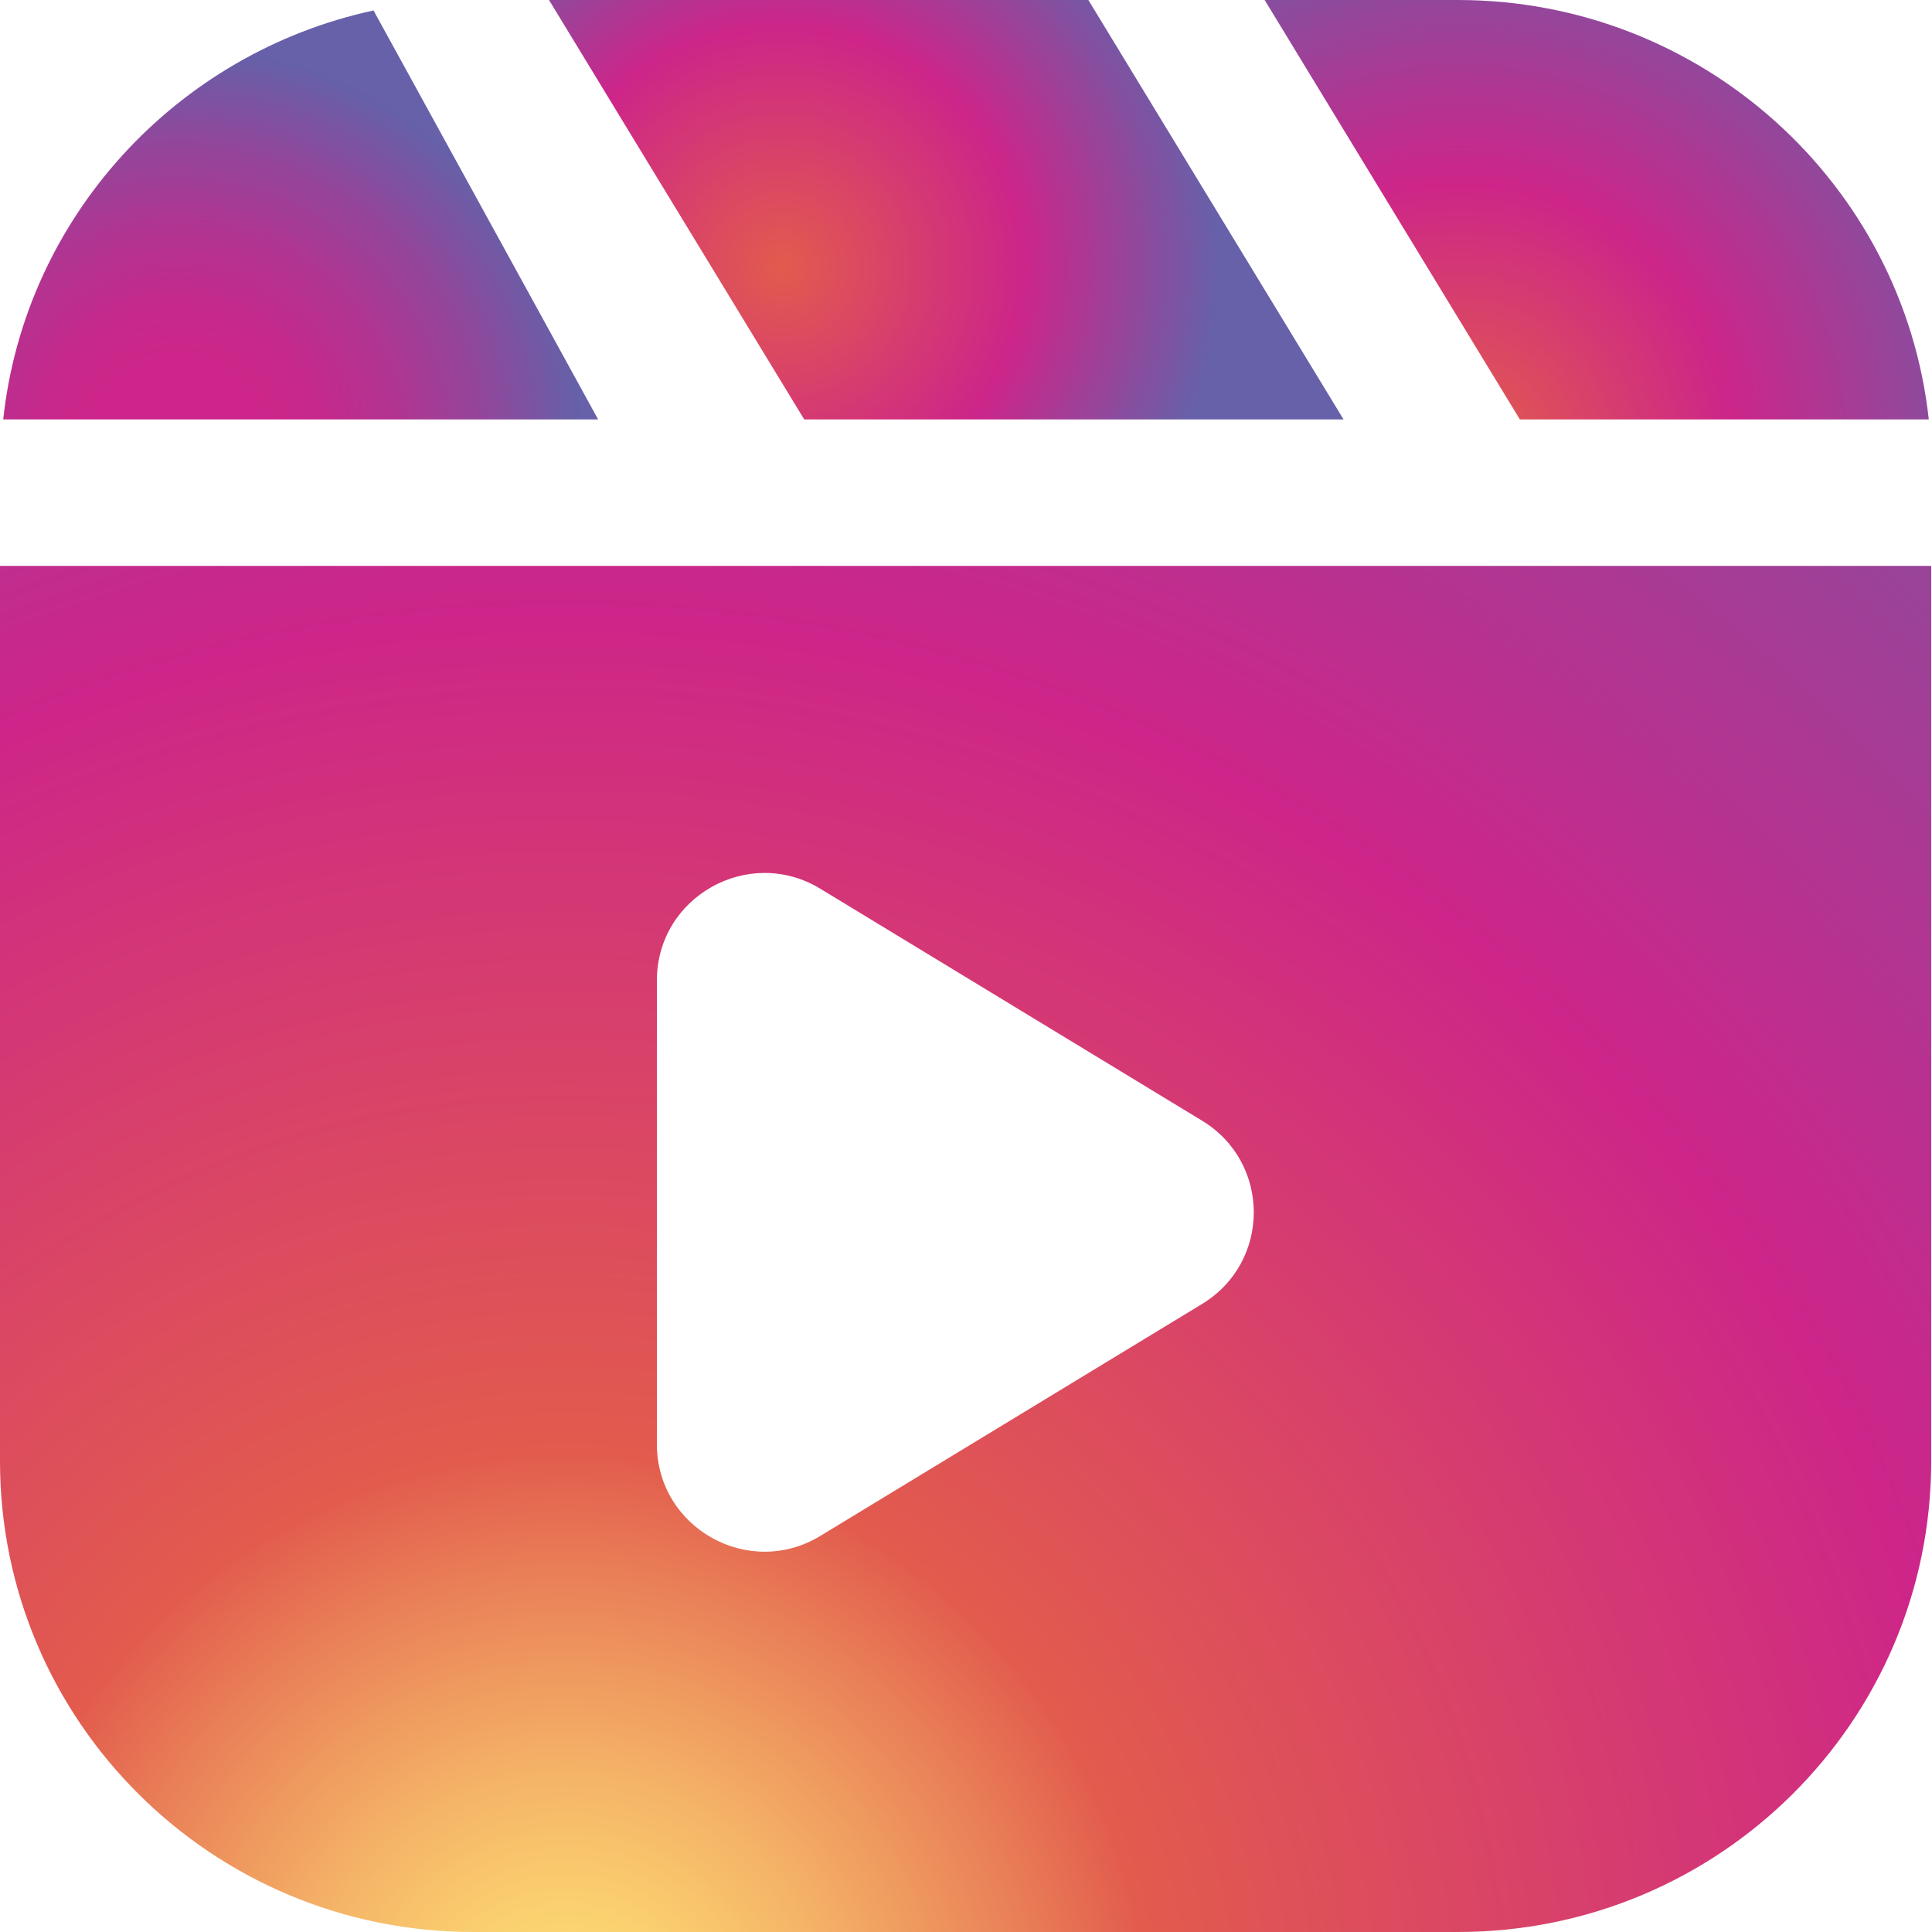 <?xml version="1.0" encoding="UTF-8"?>
<svg id="_레이어_2" data-name="레이어 2" xmlns="http://www.w3.org/2000/svg" xmlns:xlink="http://www.w3.org/1999/xlink" viewBox="0 0 24 24">
  <defs>
    <style>
      .cls-1 {
        fill: url(#_무제_그라디언트_9);
      }

      .cls-2 {
        fill: url(#_무제_그라디언트_12);
      }

      .cls-3 {
        fill: url(#_무제_그라디언트_11);
      }

      .cls-4 {
        fill: url(#radial-gradient);
      }

      .cls-5 {
        fill: url(#_무제_그라디언트_7);
      }
    </style>
    <radialGradient id="_무제_그라디언트_12" data-name="무제 그라디언트 12" cx="9.71" cy="3.15" fx="9.71" fy="3.15" r="6.97" gradientTransform="translate(0 .17)" gradientUnits="userSpaceOnUse">
      <stop offset="0" stop-color="#e25b4d"/>
      <stop offset=".43" stop-color="#cd2589"/>
      <stop offset=".78" stop-color="#6661a9"/>
    </radialGradient>
    <radialGradient id="radial-gradient" cx="4.65" cy="-.04" fx="4.65" fy="-.04" r=".1" gradientTransform="translate(0 .17)" gradientUnits="userSpaceOnUse">
      <stop offset=".1" stop-color="#fede74"/>
      <stop offset=".15" stop-color="#fbd170"/>
      <stop offset=".25" stop-color="#f4b066"/>
      <stop offset=".38" stop-color="#e87a56"/>
      <stop offset=".45" stop-color="#e25b4d"/>
      <stop offset=".68" stop-color="#cd2589"/>
      <stop offset="1" stop-color="#6661a9"/>
    </radialGradient>
    <radialGradient id="_무제_그라디언트_7" data-name="무제 그라디언트 7" cx="2.2" cy="5.44" fx="2.2" fy="5.44" r="6.09" gradientTransform="translate(0 .17)" gradientUnits="userSpaceOnUse">
      <stop offset=".2" stop-color="#cd2589"/>
      <stop offset=".3" stop-color="#c5298b"/>
      <stop offset=".45" stop-color="#b23491"/>
      <stop offset=".63" stop-color="#92469b"/>
      <stop offset=".82" stop-color="#6660a8"/>
      <stop offset=".83" stop-color="#6661a9"/>
    </radialGradient>
    <radialGradient id="_무제_그라디언트_9" data-name="무제 그라디언트 9" cx="18.13" cy="5.45" fx="18.13" fy="5.45" r="10.89" gradientTransform="translate(0 .17)" gradientUnits="userSpaceOnUse">
      <stop offset=".02" stop-color="#e25b4d"/>
      <stop offset=".31" stop-color="#cd2589"/>
      <stop offset=".68" stop-color="#6661a9"/>
    </radialGradient>
    <radialGradient id="_무제_그라디언트_11" data-name="무제 그라디언트 11" cx="7.03" cy="25.16" fx="7.03" fy="25.16" r="31.71" gradientTransform="translate(0 .17)" gradientUnits="userSpaceOnUse">
      <stop offset=".01" stop-color="#fede74"/>
      <stop offset=".05" stop-color="#fbd170"/>
      <stop offset=".11" stop-color="#f4b066"/>
      <stop offset=".19" stop-color="#e87a56"/>
      <stop offset=".23" stop-color="#e25b4d"/>
      <stop offset=".56" stop-color="#cd2589"/>
      <stop offset="1" stop-color="#6661a9"/>
    </radialGradient>
  </defs>
  <g id="_레이어_3" data-name="레이어 3">
    <g>
      <polygon class="cls-2" points="6.82 0 9.99 5.21 16.69 5.21 13.52 0 6.82 0"/>
      <path class="cls-4" d="M4.63,.12h0s.05,0,.07,0h-.07Z"/>
      <path class="cls-5" d="M.04,5.21H7.43L4.64,.13C2.19,.66,.31,2.7,.04,5.21Z"/>
      <path class="cls-1" d="M23.96,5.21c-.32-2.93-2.82-5.21-5.85-5.21h-2.4l3.17,5.21h5.08Z"/>
      <path class="cls-3" d="M0,18.15c0,3.23,2.63,5.85,5.88,5.85h12.23c3.25,0,5.88-2.62,5.88-5.85V7.03H0v11.12Zm8.16-5.97c0-1.04,1.14-1.68,2.03-1.14l4.74,2.88c.86,.52,.86,1.76,0,2.28l-4.74,2.88c-.89,.54-2.03-.1-2.03-1.14v-5.76Z"/>
    </g>
  </g>
</svg>